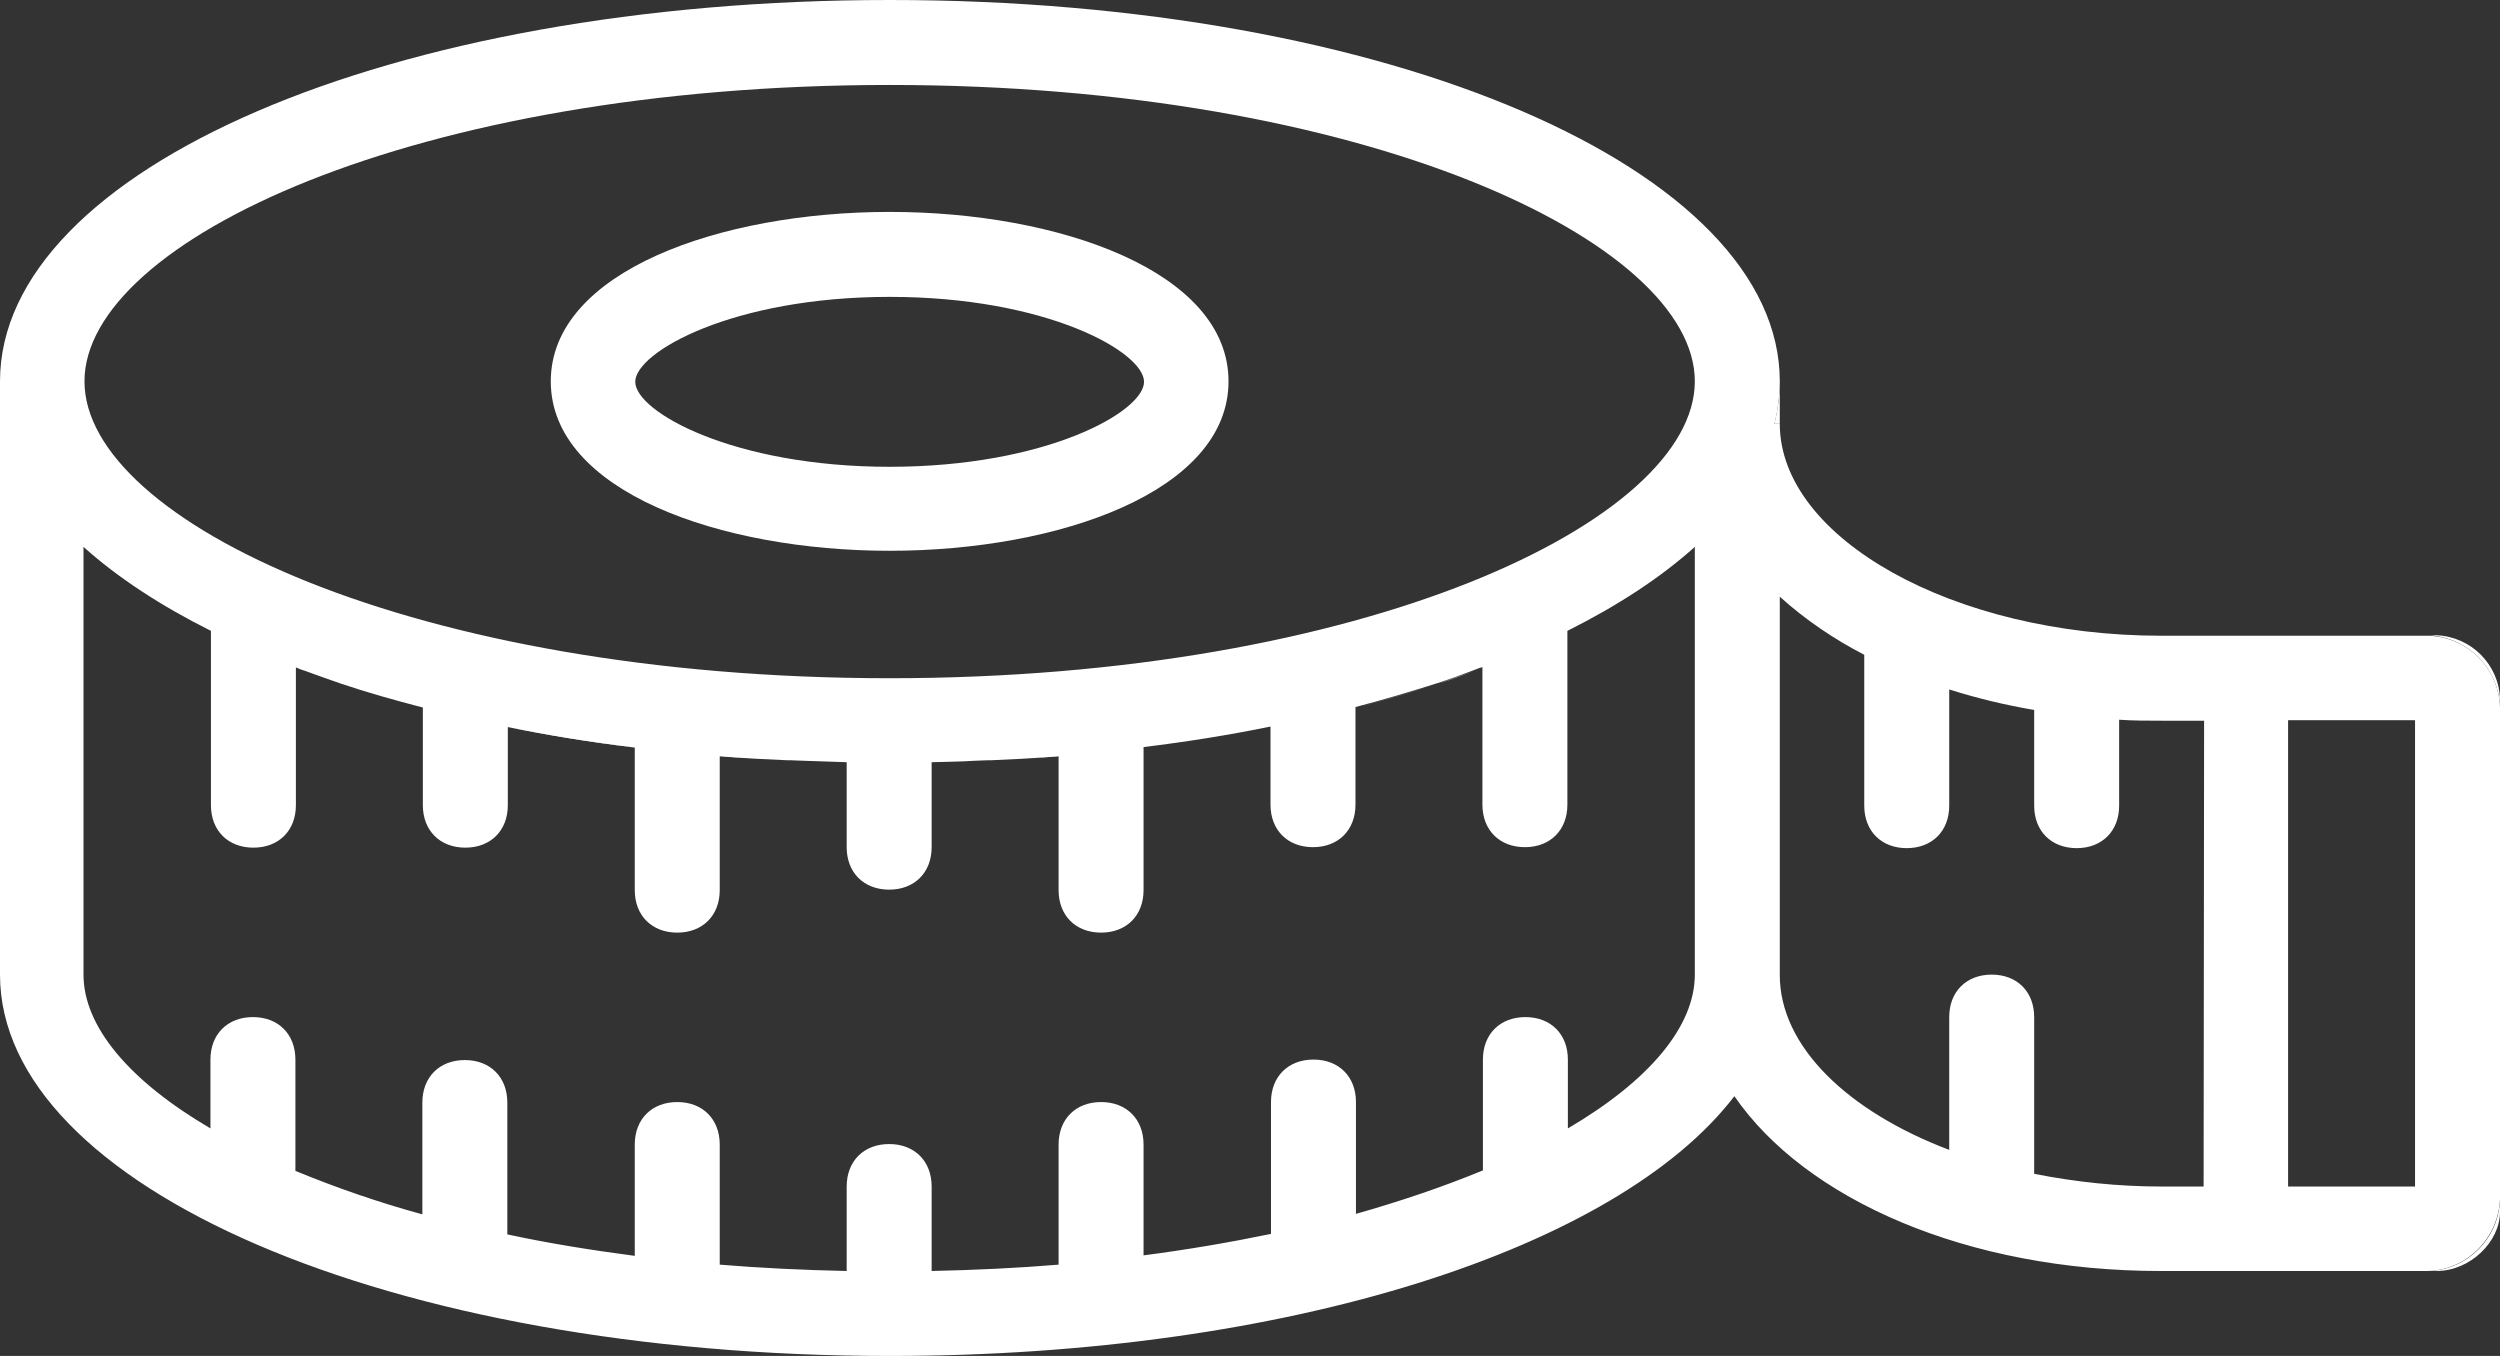 <?xml version="1.0" encoding="utf-8"?>
<!-- Generator: Adobe Illustrator 21.0.0, SVG Export Plug-In . SVG Version: 6.00 Build 0)  -->
<svg version="1.1" id="Слой_1" xmlns="http://www.w3.org/2000/svg" xmlns:xlink="http://www.w3.org/1999/xlink" x="0px" y="0px"
	 viewBox="0 0 512 277.7" style="enable-background:new 0 0 512 277.7;" xml:space="preserve">
<rect x="0" y="0" width="512" height="277.7" fill="#333333" stroke="none"/>
<style type="text/css">
	.st0{fill:#FFFFFF;}
</style>
<title>22</title>
<g id="Слой_2">
	<g id="Layer_1">
		<path class="st0" d="M62.7,137.4c2.4,0.9,4.8,1.7,7.3,2.6C67.5,139.1,65,138.3,62.7,137.4z M104.1,148.9L104.1,148.9
			c8.3,1.7,17,3.1,26,4.2l0,0C121.2,151.9,112.5,150.5,104.1,148.9z M70,140c5.4,1.8,11,3.4,16.8,5l0,0
			C80.9,143.4,75.3,141.7,70,140z M147.6,154.8L147.6,154.8c1.4,0.1,2.9,0.2,4.3,0.3C150.4,155.1,149,155,147.6,154.8L147.6,154.8z
			 M294.6,140c2.5-0.8,4.9-1.7,7.3-2.6C299.4,138.3,297,139.1,294.6,140L294.6,140z M277.8,144.9L277.8,144.9
			c5.8-1.5,11.5-3.2,16.8-5C289.2,141.7,283.5,143.4,277.8,144.9L277.8,144.9z M217,154.8c-1.4,0.1-2.9,0.2-4.3,0.3
			C214.1,155.1,215.6,155,217,154.8c1.8-0.1,3.6-0.3,5.4-0.5L217,154.8z M234.3,153L234.3,153c9-1.1,17.7-2.5,26-4.2l0,0
			C252,150.5,243.3,151.9,234.3,153z"/>
		<path class="st0" d="M303.7,136.7l-0.2,0.1L303.7,136.7l0.4-0.2L303.7,136.7z M363.4,86.8h1.1v-8.7
			C364.5,81,364.1,83.9,363.4,86.8z M60.8,136.7l-0.4-0.2L60.8,136.7l0.3,0.1L60.8,136.7z"/>
		<path class="st0" d="M512,143.2v1.7c-0.2-8-6.7-14.5-14.8-14.8h1.8C506.1,130.4,511.8,136.1,512,143.2z"/>
		<path class="st0" d="M512,245.6v2.6c0,6.1-6.1,12.1-13,12.1h-1.7C505.3,260.1,511.8,253.6,512,245.6z"/>
		<path class="st0" d="M182.2,112.8c-34.7,0-69.4-12.2-69.4-34.7s34.7-34.7,69.4-34.7s69.4,12.2,69.4,34.7S216.9,112.8,182.2,112.8z
			 M182.2,60.8c-32.1,0-52.1,11.3-52.1,17.4s20,17.4,52.1,17.4s52.1-11.3,52.1-17.4S214.4,60.8,182.2,60.8z"/>
		<path class="st0" d="M60.8,136.7L60.8,136.7l-0.4-0.2L60.8,136.7z"/>
		<path class="st0" d="M222.4,154.4c-1.8,0.2-3.6,0.3-5.4,0.5l0,0L222.4,154.4z"/>
		<path class="st0" d="M497.3,130.2h-54.7c-42.5,0-78.1-20-78.1-43.4h-1.1c0.7-2.8,1.1-5.8,1.1-8.7C364.5,34.7,284.6,0,182.2,0
			S0,34.7,0,78.1v121.5c0,43.4,79.8,78.1,182.2,78.1c81.8,0,149.2-22.1,173-53.2c14.6,21.2,47.7,35.8,87.3,35.8h54.7
			c8-0.2,14.5-6.7,14.8-14.8V144.9C511.8,136.9,505.3,130.4,497.3,130.2z M347.1,199.6c0,10.6-9.3,21.7-26,31.5V217
			c0-5.2-3.5-8.7-8.7-8.7s-8.7,3.5-8.7,8.7v22.7c-8.5,3.5-17.2,6.4-26,8.9v-22.9c0-5.2-3.5-8.7-8.7-8.7s-8.7,3.5-8.7,8.7v26
			c0,0.4,0,0.7,0,1c-8.2,1.7-16.9,3.2-26.1,4.4v-22.7c0-5.2-3.5-8.7-8.7-8.7s-8.7,3.5-8.7,8.7v24.6c-8.4,0.7-17,1.1-26,1.3V243
			c0-5.2-3.5-8.7-8.7-8.7s-8.7,3.5-8.7,8.7v17.3c-9-0.2-17.6-0.6-26-1.3v-24.6c0-5.2-3.5-8.7-8.7-8.7s-8.7,3.5-8.7,8.7v22.8
			c-9.1-1.2-17.8-2.6-26.1-4.4c0-0.3,0-0.7,0-1v-26c0-5.2-3.5-8.7-8.7-8.7s-8.7,3.5-8.7,8.7v22.9c-8.8-2.4-17.5-5.4-26-8.9V217
			c0-5.2-3.5-8.7-8.7-8.7s-8.7,3.5-8.7,8.7v14.1c-16.7-9.8-26-20.9-26-31.5V112c6.9,6.2,15.7,12,26.1,17.2c0,0.3,0,0.7,0,1v34.7
			c0,5.2,3.5,8.7,8.7,8.7s8.7-3.5,8.7-8.7v-28.2l-0.4-0.2l0.4,0.2l0.3,0.1l0.2,0.1l0.5,0.2l0.9,0.3c2.4,0.9,4.8,1.7,7.3,2.6
			c5.4,1.8,11,3.4,16.8,4.9v20c0,5.2,3.5,8.7,8.7,8.7s8.7-3.5,8.7-8.7v-16c8.3,1.7,17,3.1,26,4.2v29.2c0,5.2,3.5,8.7,8.7,8.7
			s8.7-3.5,8.7-8.7v-27.4c1.4,0.1,2.9,0.2,4.3,0.3l3.3,0.2c2.1,0.1,4.1,0.2,6.2,0.3h0.7l2.6,0.1c2.9,0.1,5.9,0.2,8.9,0.3v17.4
			c0,5.2,3.5,8.7,8.7,8.7s8.7-3.5,8.7-8.7v-17.4c3-0.1,5.9-0.1,8.9-0.3l2.6-0.1h0.7c2.1-0.1,4.1-0.2,6.2-0.3l3.3-0.2
			c1.4-0.1,2.9-0.2,4.3-0.3l5.4-0.5c-1.8,0.2-3.6,0.3-5.4,0.5v27.4c0,5.2,3.5,8.7,8.7,8.7s8.7-3.5,8.7-8.7V153
			c9-1.1,17.7-2.5,26-4.2v16c0,5.2,3.5,8.7,8.7,8.7s8.7-3.5,8.7-8.7v-20c5.8-1.5,11.4-3.2,16.8-4.9c2.5-0.8,4.9-1.7,7.3-2.6l1.3-0.5
			l0.4-0.1l0.2-0.1l0.4-0.2l-0.4,0.2v28.2c0,5.2,3.5,8.7,8.7,8.7s8.7-3.5,8.7-8.7v-34.6c0-0.4,0-0.7,0-1c10.4-5.2,19.2-11,26.1-17.2
			L347.1,199.6z M182.2,138.9c-97.2,0-164.9-32.1-164.9-60.8S85,17.4,182.2,17.4s164.9,32.1,164.9,60.7S279.4,138.9,182.2,138.9z
			 M451.3,243h-8.7c-8.7,0-17.4-0.9-26-2.6v-32.1c0-5.2-3.5-8.7-8.7-8.7s-8.7,3.5-8.7,8.7v27.2c-20.8-7.9-34.7-21.2-34.7-35.8v-77.5
			c5.2,4.7,11.1,8.7,17.3,11.9v30.9c0,5.2,3.5,8.7,8.7,8.7s8.7-3.5,8.7-8.7v-23.8c5.7,1.8,11.5,3.2,17.4,4.2v19.6
			c0,5.2,3.5,8.7,8.7,8.7s8.7-3.5,8.7-8.7v-17.6c2.9,0.2,5.8,0.2,8.7,0.2h8.7L451.3,243z M494.6,243h-26v-95.5h26V243z"/>
		<path class="st0" d="M304.2,136.5l-0.4,0.2l0,0L304.2,136.5z"/>
	</g>
</g>
</svg>
